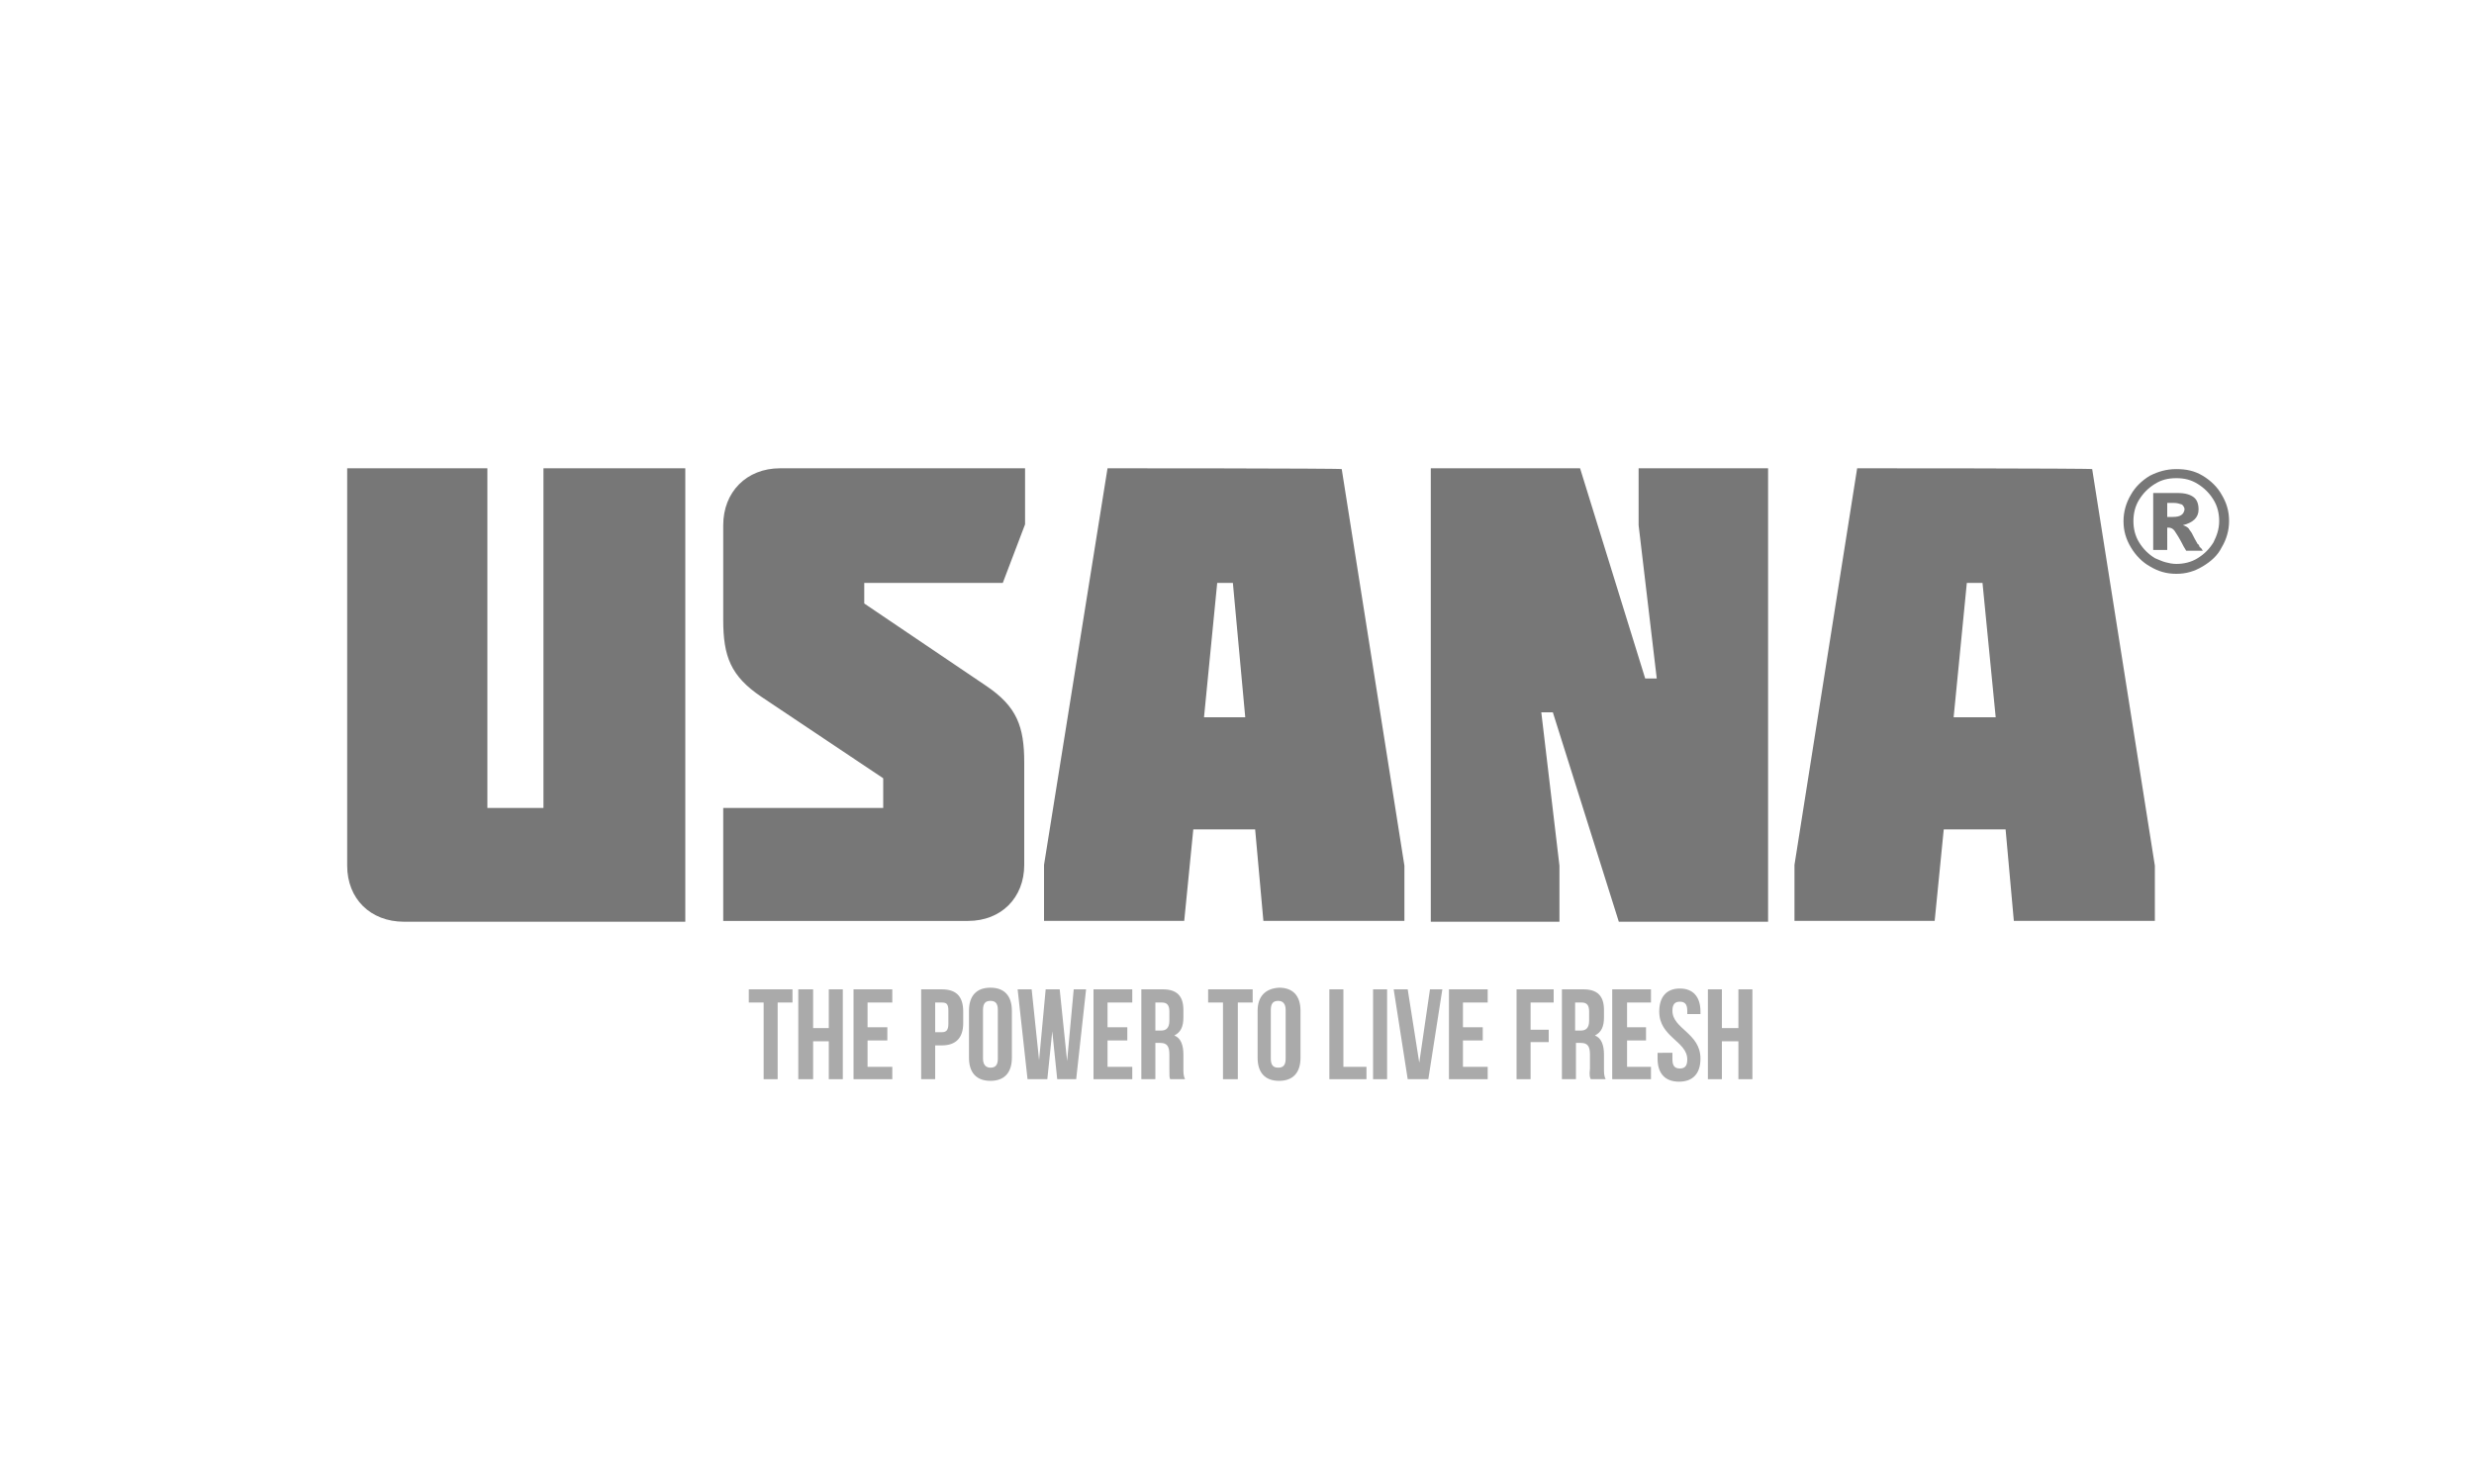 <?xml version="1.0" encoding="utf-8"?>
<!-- Generator: Adobe Illustrator 21.0.1, SVG Export Plug-In . SVG Version: 6.00 Build 0)  -->
<svg version="1.2" baseProfile="tiny" id="Layer_1" xmlns="http://www.w3.org/2000/svg" xmlns:xlink="http://www.w3.org/1999/xlink"
	 x="0px" y="0px" viewBox="0 0 300 180" overflow="scroll" xml:space="preserve">
<g>
	<path fill="#777777" d="M42.1,56.8V105c0,4,2.8,6.8,6.9,6.8h34.1v-55H65.9v41.2h-6.8V56.8H42.1z"/>
	<path fill="#777777" d="M87.7,63.7v11.5c0,4.4,0.9,6.8,4.6,9.3l14.8,9.9v3.6H87.7v13.7h29.7c4,0,6.8-2.8,6.8-6.8V92.5
		c0-4.4-0.9-6.8-4.6-9.3l-14.8-10v-2.5h16.8l2.7-7.1v-6.8H94.6C90.5,56.8,87.7,59.7,87.7,63.7z"/>
	<path fill="#777777" d="M134.3,56.8l-7.7,48.1v6.8h17l1.1-11.1h7.5l1,11.1h17.1V105l-7.6-48.1C162.7,56.8,134.3,56.8,134.3,56.8z
		 M146,87l1.6-16.3h1.9L151,87H146z"/>
	<polygon fill="#777777" points="191.6,56.8 173.5,56.8 173.5,111.8 189.1,111.8 189.1,105 186.9,86.4 188.3,86.4 196.3,111.8 
		214.4,111.8 214.4,56.8 198.7,56.8 198.7,63.7 200.9,82.3 199.5,82.3 	"/>
	<path fill="#777777" d="M225.2,56.8l-7.6,48.1v6.8h17l1.1-11.1h7.5l1,11.1h17.1V105l-7.6-48.1C253.6,56.8,225.2,56.8,225.2,56.8z
		 M236.9,87l1.6-16.3h1.9l1.6,16.3H236.9z"/>
	<path fill="#777777" d="M266.7,66.3c0-0.1,0-0.1-0.1-0.2c0-0.1,0-0.1-0.1-0.1c-0.3-0.5-0.5-0.9-0.7-1.3c-0.1-0.2-0.3-0.4-0.4-0.6
		c-0.2-0.2-0.4-0.3-0.7-0.4v0c1.2-0.3,1.9-0.9,1.9-1.9c0-0.7-0.2-1.2-0.6-1.5c-0.4-0.3-1-0.5-1.9-0.5h-3v6.9h1.7V64
		c0.1,0,0.1,0,0.2,0c0.2,0,0.5,0.1,0.7,0.4c0.2,0.3,0.6,0.9,1.1,1.9l0.3,0.5h2c0-0.1-0.1-0.1-0.1-0.2
		C266.8,66.4,266.7,66.3,266.7,66.3z M263.5,62.7h-0.7V61h0.8c0.4,0,0.7,0.1,1,0.2c0.2,0.2,0.3,0.4,0.3,0.6
		C264.8,62.4,264.4,62.7,263.5,62.7z"/>
	<path fill="#777777" d="M267.1,57.7c-1-0.6-2-0.8-3.2-0.8s-2.2,0.3-3.2,0.8c-1,0.6-1.8,1.4-2.3,2.3c-0.6,1-0.9,2.1-0.9,3.2
		c0,1.2,0.3,2.2,0.9,3.2c0.6,1,1.4,1.8,2.3,2.3c1,0.6,2,0.9,3.2,0.9s2.2-0.3,3.2-0.9s1.8-1.3,2.3-2.3c0.6-1,0.9-2.1,0.9-3.2
		c0-1.2-0.3-2.2-0.9-3.2C268.9,59.1,268.1,58.3,267.1,57.7z M268.4,65.8c-0.5,0.8-1.1,1.4-1.9,1.9c-0.8,0.5-1.7,0.7-2.6,0.7
		c-0.5,0-0.9-0.1-1.3-0.2c-0.4-0.1-0.8-0.3-1.3-0.5c-0.8-0.5-1.4-1.1-1.9-1.9c-0.5-0.8-0.7-1.7-0.7-2.6s0.2-1.8,0.7-2.6
		c0.5-0.8,1.1-1.4,1.9-1.9c0.8-0.5,1.6-0.7,2.6-0.7s1.8,0.2,2.6,0.7c0.8,0.5,1.4,1.1,1.9,1.9c0.5,0.8,0.7,1.7,0.7,2.6
		C269.1,64.2,268.8,65,268.4,65.8z"/>
	<polygon fill="#AAAAAA" points="125.1,120 123.4,120 124.6,130.9 127,130.9 127.6,125.1 128.2,130.9 130.5,130.9 131.7,120 
		130.2,120 129.4,128.7 128.5,120 126.8,120 126,128.6 	"/>
	<polygon fill="#AAAAAA" points="172.1,128.9 170.7,120 169,120 170.7,130.9 173.2,130.9 174.9,120 173.4,120 	"/>
	<rect x="166.5" y="120" fill="#AAAAAA" width="1.7" height="10.9"/>
	<polygon fill="#AAAAAA" points="180.4,121.6 180.4,120 175.7,120 175.7,130.9 180.4,130.9 180.4,129.4 177.4,129.4 177.4,126.2 
		179.8,126.2 179.8,124.6 177.4,124.6 177.4,121.6 	"/>
	<polygon fill="#AAAAAA" points="161.2,120 161.2,130.9 165.7,130.9 165.7,129.4 162.9,129.4 162.9,120 	"/>
	<path fill="#AAAAAA" d="M152.5,122.6v5.7c0,1.8,0.9,2.8,2.6,2.8c1.7,0,2.6-1,2.6-2.8v-5.7c0-1.8-0.9-2.8-2.6-2.8
		C153.4,119.9,152.5,120.9,152.5,122.6z M155.9,122.5v5.9c0,0.8-0.3,1.1-0.9,1.1s-0.9-0.3-0.9-1.1v-5.9c0-0.8,0.3-1.1,0.9-1.1
		S155.9,121.8,155.9,122.5z"/>
	<path fill="#AAAAAA" d="M141.9,130.9h1.8c-0.2-0.4-0.2-0.8-0.2-1.3v-1.7c0-1.1-0.3-2-1.1-2.3c0.8-0.4,1.1-1.1,1.1-2.2v-0.9
		c0-1.7-0.8-2.5-2.5-2.5h-2.6v10.9h1.7v-4.4h0.6c0.8,0,1.1,0.4,1.1,1.4v1.7C141.8,130.5,141.8,130.7,141.9,130.9z M141.8,123.8
		c0,0.9-0.4,1.2-1,1.2h-0.7v-3.4h0.8c0.6,0,0.9,0.3,0.9,1.1V123.8L141.8,123.8z"/>
	<polygon fill="#AAAAAA" points="188.4,121.6 188.4,120 183.9,120 183.9,130.9 185.6,130.9 185.6,126.4 187.8,126.4 187.8,124.9 
		185.6,124.9 185.6,121.6 	"/>
	<polygon fill="#AAAAAA" points="137.3,121.6 137.3,120 132.6,120 132.6,130.9 137.3,130.9 137.3,129.4 134.3,129.4 134.3,126.2 
		136.7,126.2 136.7,124.6 134.3,124.6 134.3,121.6 	"/>
	<polygon fill="#AAAAAA" points="150.1,130.9 150.1,121.6 151.9,121.6 151.9,120 146.5,120 146.5,121.6 148.3,121.6 148.3,130.9 	
		"/>
	<polygon fill="#AAAAAA" points="96.8,120 96.8,130.9 98.6,130.9 98.6,126.3 100.5,126.3 100.5,130.9 102.2,130.9 102.2,120 
		100.5,120 100.5,124.7 98.6,124.7 98.6,120 	"/>
	<path fill="#AAAAAA" d="M122.7,128.3v-5.7c0-1.8-0.9-2.8-2.6-2.8s-2.6,1-2.6,2.8v5.7c0,1.8,0.9,2.8,2.6,2.8
		C121.8,131.1,122.7,130.1,122.7,128.3z M119.2,128.4v-5.9c0-0.8,0.3-1.1,0.9-1.1s0.9,0.3,0.9,1.1v5.9c0,0.8-0.3,1.1-0.9,1.1
		C119.6,129.5,119.2,129.2,119.2,128.4z"/>
	<path fill="#AAAAAA" d="M114.2,126.8c1.7,0,2.6-0.9,2.6-2.7v-1.4c0-1.8-0.8-2.7-2.6-2.7h-2.5v10.9h1.7v-4.1L114.2,126.8
		L114.2,126.8z M113.4,121.6h0.8c0.6,0,0.8,0.2,0.8,1v1.6c0,0.8-0.3,1-0.8,1h-0.8V121.6z"/>
	<polygon fill="#AAAAAA" points="108.2,121.6 108.2,120 103.5,120 103.5,130.9 108.2,130.9 108.2,129.4 105.2,129.4 105.2,126.2 
		107.6,126.2 107.6,124.6 105.2,124.6 105.2,121.6 	"/>
	<polygon fill="#AAAAAA" points="94.3,130.9 94.3,121.6 96.1,121.6 96.1,120 90.8,120 90.8,121.6 92.6,121.6 92.6,130.9 	"/>
	<polygon fill="#AAAAAA" points="200.2,121.6 200.2,120 195.5,120 195.5,130.9 200.2,130.9 200.2,129.4 197.3,129.4 197.3,126.2 
		199.6,126.2 199.6,124.6 197.3,124.6 197.3,121.6 	"/>
	<path fill="#AAAAAA" d="M192.9,130.9h1.8c-0.2-0.4-0.2-0.8-0.2-1.3v-1.7c0-1.1-0.3-2-1.1-2.3c0.8-0.4,1.1-1.1,1.1-2.2v-0.9
		c0-1.7-0.8-2.5-2.5-2.5h-2.6v10.9h1.7v-4.4h0.6c0.8,0,1.1,0.4,1.1,1.4v1.7C192.7,130.5,192.8,130.7,192.9,130.9z M192.7,123.8
		c0,0.9-0.4,1.2-1,1.2H191v-3.4h0.8c0.6,0,0.9,0.3,0.9,1.1V123.8L192.7,123.8z"/>
	<path fill="#AAAAAA" d="M201,127.7v0.7c0,1.8,0.9,2.8,2.6,2.8c1.7,0,2.6-1,2.6-2.8c0-3.1-3.4-3.6-3.4-5.8c0-0.8,0.3-1.1,0.9-1.1
		s0.9,0.3,0.9,1.1v0.4h1.6v-0.3c0-1.8-0.9-2.8-2.5-2.8s-2.5,1-2.5,2.8c0,3.1,3.4,3.6,3.4,5.8c0,0.8-0.3,1.1-0.9,1.1
		s-0.9-0.3-0.9-1.1v-0.8L201,127.7L201,127.7z"/>
	<polygon fill="#AAAAAA" points="212.5,130.9 212.5,120 210.8,120 210.8,124.7 208.8,124.7 208.8,120 207.1,120 207.1,130.9 
		208.8,130.9 208.8,126.3 210.8,126.3 210.8,130.9 	"/>
</g>
</svg>

